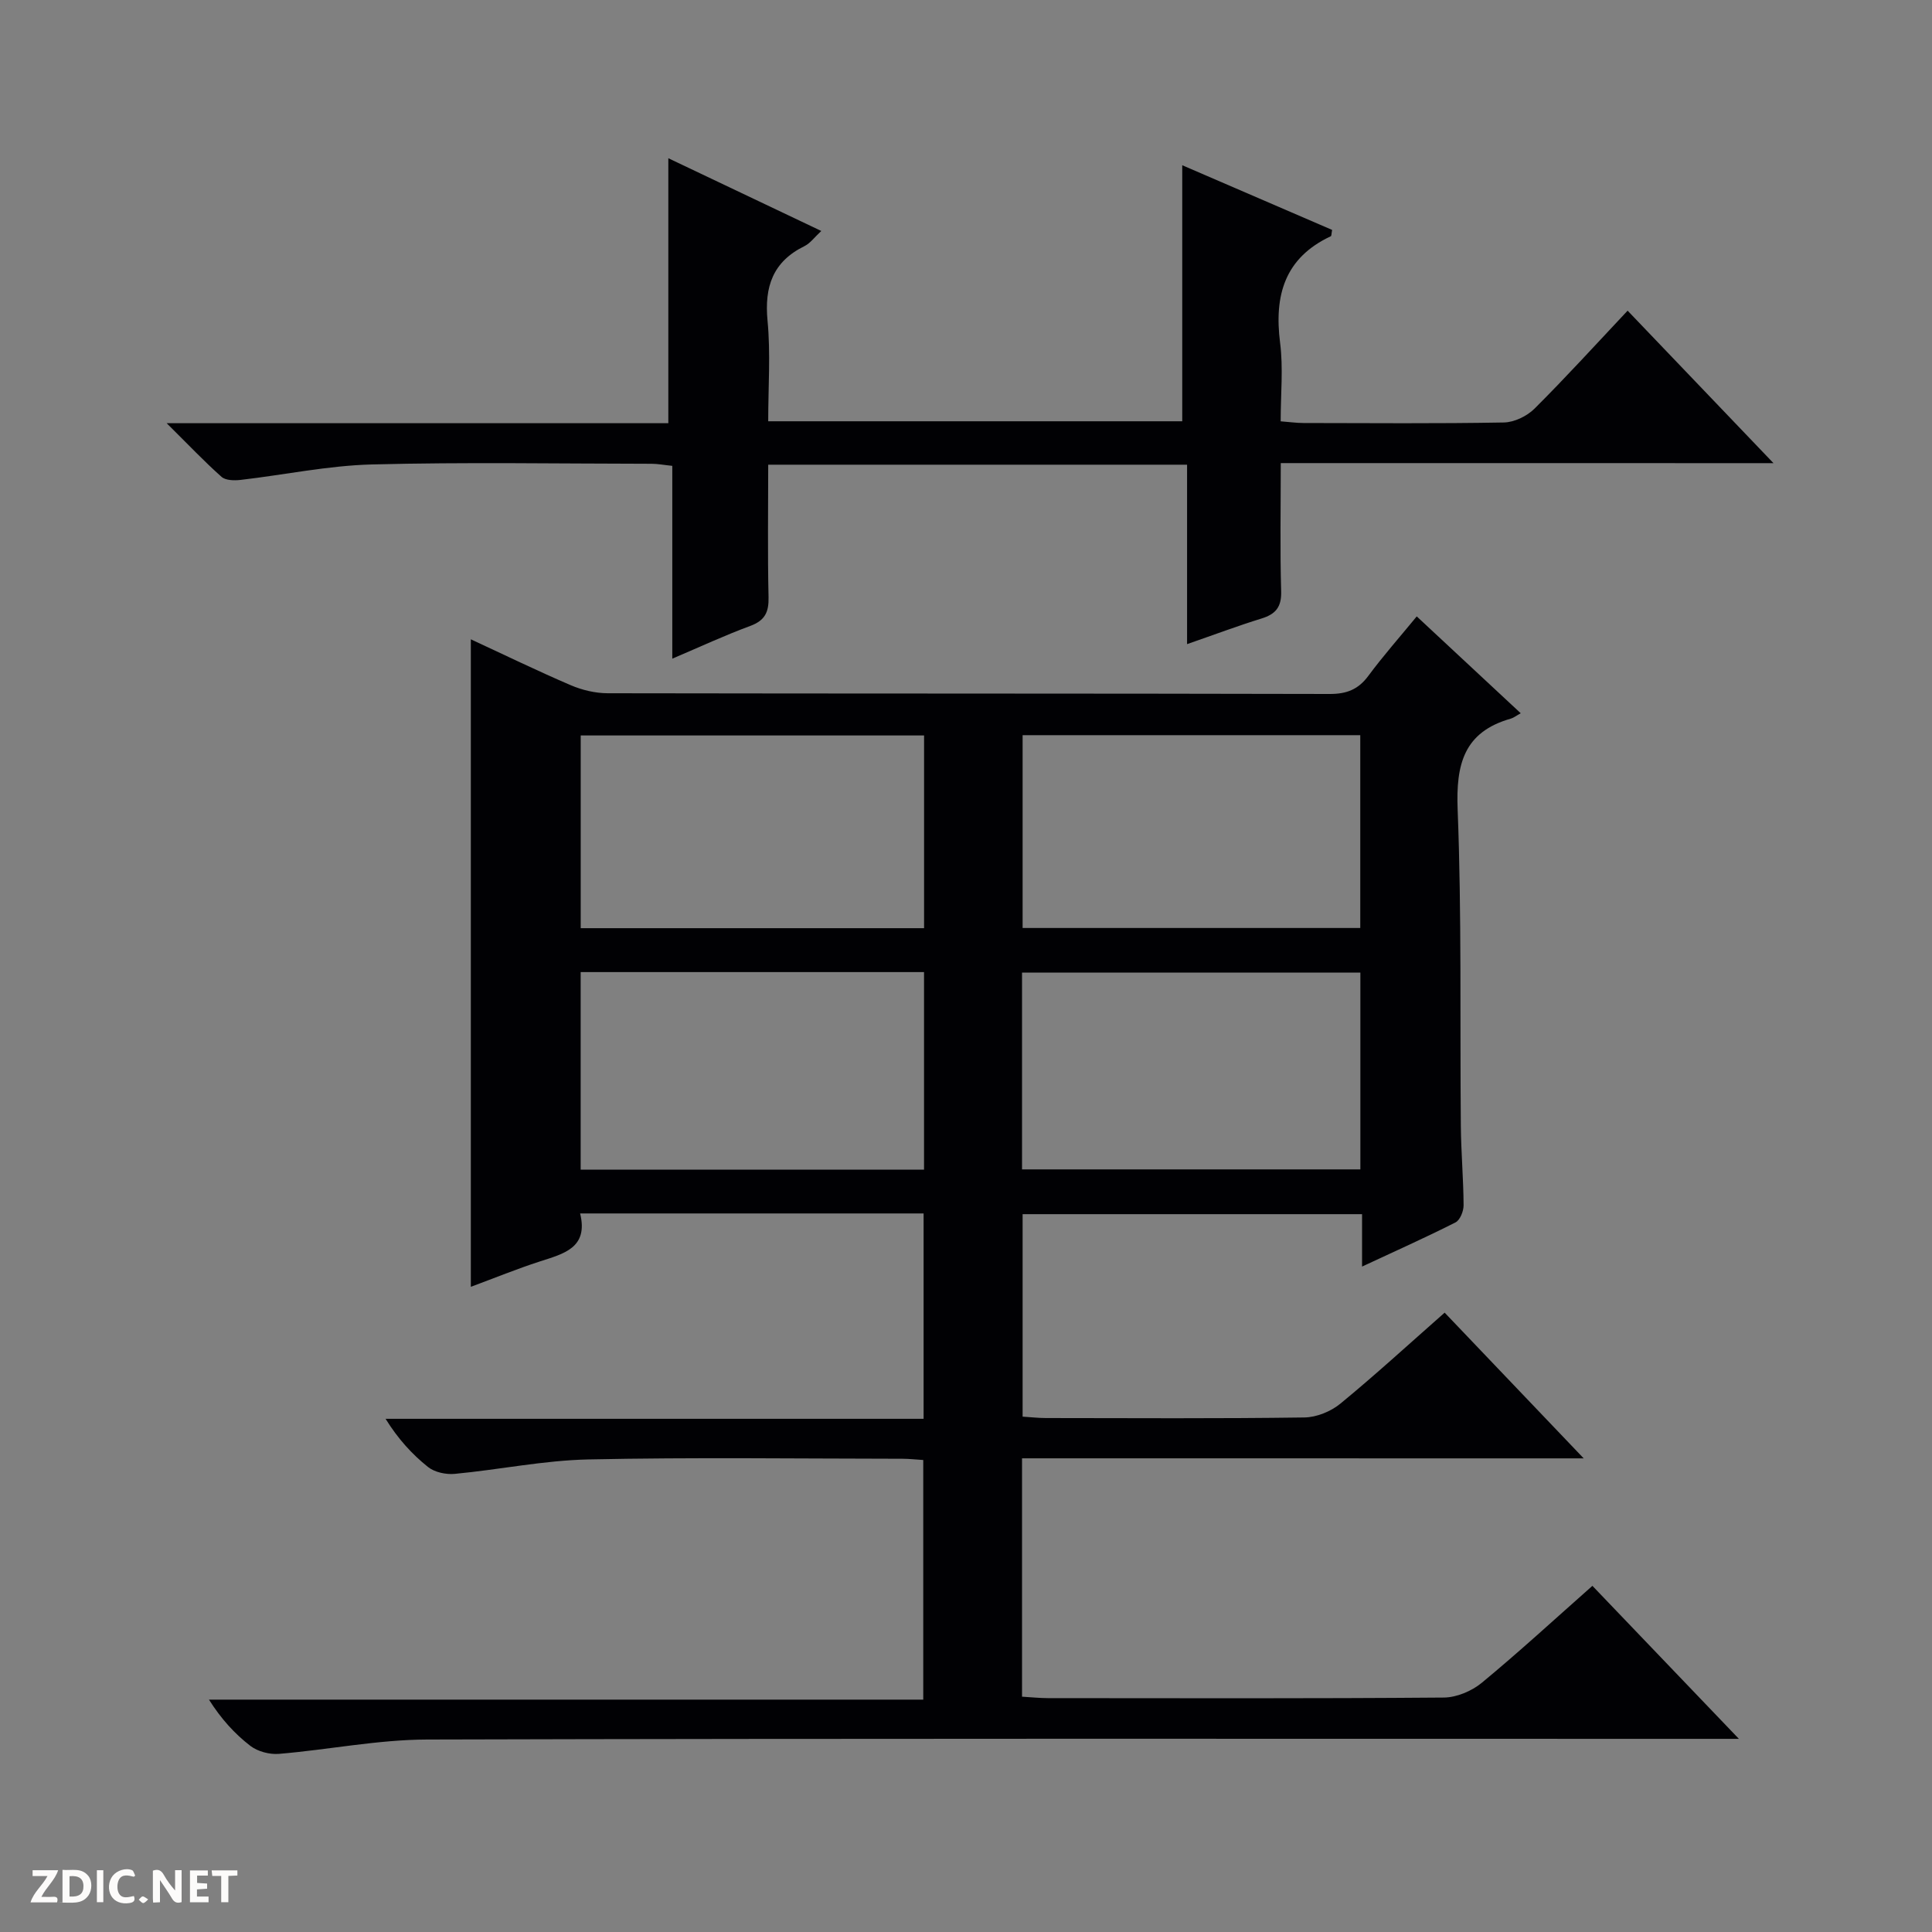 <svg enable-background="new 0 0 400 400" viewBox="0 0 400 400" xmlns="http://www.w3.org/2000/svg"><rect x="0" y="0" width="400" height="400" fill="#808080" stroke="none"/><g fill="#fcfbfa"><path d="m37.59 393.81c-.92.31-1.52.05-2-.78-.7-1.2-1.52-2.34-2.47-3.78v4.59c-.55.03-.95.05-1.41.07-.03-.37-.06-.64-.06-.91 0-1.91 0-3.81 0-5.7 1.13-.41 1.77-.03 2.29.91.62 1.11 1.38 2.14 2.31 3.19v-4.2h1.35v6.61z"/><path d="m12.94 393.88v-6.75c1.9.19 3.93-.54 5.37 1.29.8 1.01.78 2.88.03 3.97-1.37 1.97-3.4 1.51-6.4 1.49m2.45-1.22c2.04.12 2.92-.58 2.89-2.21-.03-1.51-.98-2.19-2.89-2z"/><path d="m11.81 393.87h-5.49c.68-2.18 2.47-3.48 3.51-5.45h-3.08v-1.21h5.29c-.71 2.13-2.44 3.48-3.47 5.51.86 0 1.63.04 2.39-.01.79-.05 1.14.21.85 1.16"/><path d="m39.33 393.86v-6.61h3.7v1.07h-2.22v1.52c.68.04 1.34.09 2.07.13v1.07c-.72.05-1.38.09-2.1.14v1.48h2.4v1.19h-3.85z"/><path d="m27.71 388.56c-1.15-.3-2.46-.61-3.1.64-.37.73-.41 1.93-.06 2.67.63 1.35 1.99.93 3.17.68.35.94-.01 1.32-.93 1.46-1.62.25-3.05-.27-3.76-1.48-.73-1.24-.6-3.03.31-4.17.88-1.11 2.71-1.7 4-1.16.32.13.44.74.65 1.12-.1.08-.19.16-.28.24"/><path d="m49.15 387.24v1.07c-.59.02-1.17.05-1.87.08v5.44h-1.48v-5.44h-1.85c-.05-.4-.08-.73-.13-1.15z"/><path d="m20.06 387.21h1.33v6.62h-1.33z"/><path d="m30.68 393.25c-.39.38-.8.79-1.05.76-.32-.05-.6-.45-.9-.7.26-.24.51-.64.8-.67.29-.04.62.3 1.15.61"/></g><path d="m211.6 301.93v49.35c1.84.11 3.59.29 5.34.3 27.33.02 54.66.1 81.98-.12 2.66-.02 5.78-1.34 7.86-3.05 7.69-6.35 15.04-13.12 22.91-20.08 9.86 10.3 19.61 20.48 30.33 31.68-2.94 0-4.8 0-6.65 0-88.32 0-176.63-.1-264.95.14-10.23.03-20.44 2.12-30.68 2.97-1.94.16-4.38-.49-5.9-1.65-3.26-2.51-6.06-5.6-8.58-9.58h147.89c0-16.86 0-33.07 0-49.61-1.47-.09-2.91-.26-4.35-.26-21.66-.02-43.33-.32-64.99.14-9.24.2-18.43 2.12-27.67 2.99-1.81.17-4.16-.33-5.53-1.43-3.32-2.65-6.22-5.84-8.78-9.97h111.39c0-14.54 0-28.42 0-42.52-23.66 0-47.1 0-71.11 0 1.75 7.15-3.41 8.34-8.37 9.95-4.7 1.52-9.29 3.4-14.26 5.24 0-44.83 0-89.16 0-134.06 6.91 3.2 13.73 6.52 20.7 9.51 2.36 1.01 5.07 1.65 7.63 1.66 49.82.09 99.65.03 149.47.15 3.51.01 5.93-.92 8.02-3.75 3.06-4.13 6.47-7.99 10.02-12.31 7.13 6.64 14.02 13.06 21.53 20.05-.94.52-1.47.95-2.07 1.12-9.73 2.77-11.36 9.47-10.99 18.83.85 21.8.46 43.64.66 65.47.05 5.48.54 10.96.57 16.45.01 1.21-.73 3.07-1.68 3.55-6.18 3.13-12.52 5.96-19.34 9.14 0-3.95 0-7.22 0-10.85-23.55 0-46.76 0-70.28 0v41.92c1.65.1 3.24.29 4.84.29 17.83.02 35.66.13 53.49-.12 2.53-.03 5.49-1.24 7.46-2.86 7.2-5.91 14.07-12.22 21.59-18.84 9.41 9.86 18.73 19.62 28.79 30.17-39.36-.01-77.6-.01-116.29-.01zm-91.38-59.77h71.09c0-13.84 0-27.26 0-40.9-23.81 0-47.34 0-71.09 0zm91.38-.05h70.05c0-13.8 0-27.23 0-40.74-23.47 0-46.66 0-70.05 0zm-91.37-49.94h71.09c0-13.51 0-26.59 0-39.9-23.81 0-47.33 0-71.09 0zm91.49-.04h69.91c0-13.56 0-26.65 0-39.92-23.41 0-46.5 0-69.91 0z" fill="#010104"/><path d="m265.17 95.88c0 9.29-.17 17.91.08 26.52.1 3.28-1.13 4.75-4.08 5.66-4.89 1.51-9.69 3.32-15.4 5.3 0-12.65 0-24.8 0-37.15-29.22 0-57.64 0-86.72 0 0 9.24-.14 18.34.07 27.44.07 3.11-.76 4.82-3.78 5.94-5.26 1.94-10.35 4.31-16.15 6.78 0-13.55 0-26.57 0-39.92-1.75-.18-3.01-.43-4.27-.43-19.32-.02-38.66-.36-57.97.14-9.07.24-18.1 2.16-27.15 3.2-1.3.15-3.09.12-3.94-.64-3.56-3.16-6.84-6.63-11.35-11.1h103.86c0-18.57 0-36.43 0-54.86 10.53 5.01 20.8 9.89 31.67 15.06-1.42 1.31-2.28 2.54-3.47 3.13-6.56 3.22-8.33 8.39-7.66 15.45.65 6.76.14 13.63.14 20.82h85.72c0-17.44 0-34.94 0-53.01 10.13 4.37 20.63 8.9 31.03 13.39-.15.76-.11 1.23-.27 1.31-9.56 4.48-11.75 12.24-10.5 22.06.67 5.22.12 10.59.12 16.26 1.83.14 3.28.35 4.73.35 13.83.02 27.66.14 41.48-.11 2.15-.04 4.76-1.3 6.32-2.84 6.47-6.44 12.62-13.21 19.3-20.31 9.89 10.33 19.6 20.49 30.2 31.57-34.57-.01-68.03-.01-102.01-.01z" fill="#010104"/></svg>